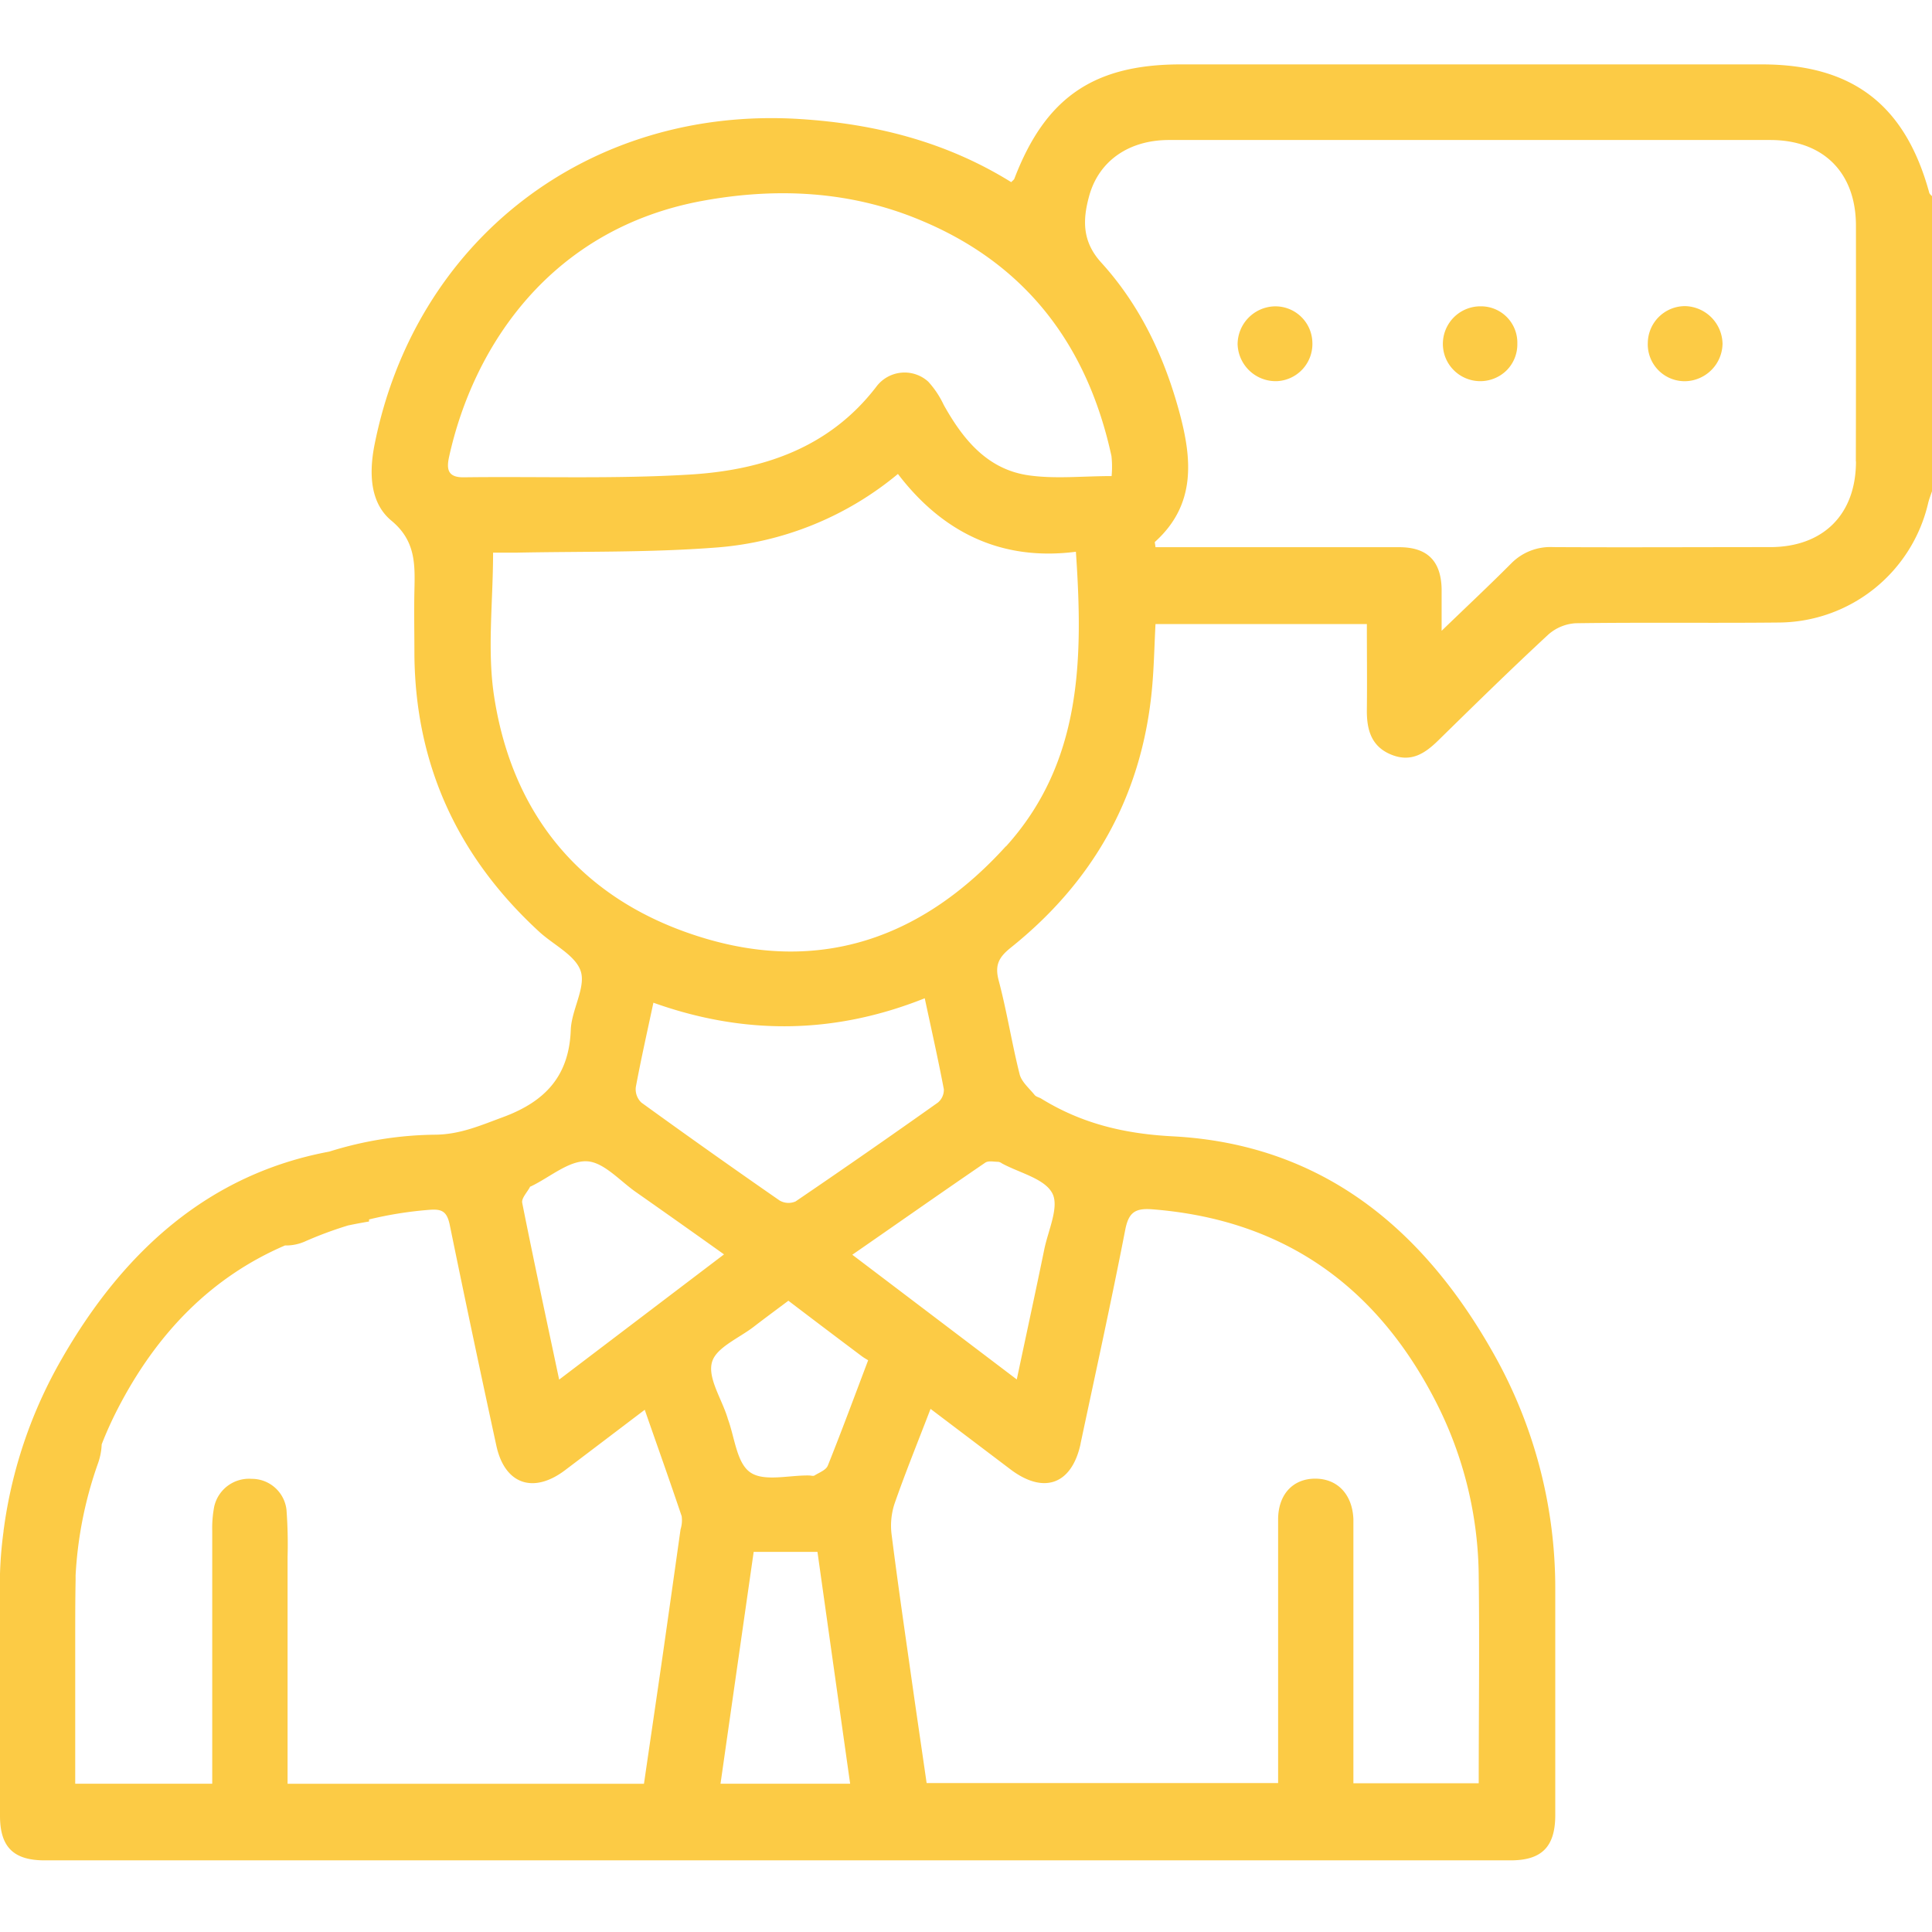 <svg width="60" height="60" viewBox="0 0 60 60" fill="none" xmlns="http://www.w3.org/2000/svg"><g clip-path="url(#clip0_112_653)" fill="#FCCB45"><path d="M59.919 6.001C59.175 3.261 57.538 2 54.717 2H36.668c-2.705 0-4.202 1.03-5.166 3.55-.012.032-.049.054-.097.107-2.016-1.252-4.227-1.816-6.59-1.962-6.529-.399-11.948 3.758-13.195 10.176-.156.84-.126 1.749.533 2.297.76.626.736 1.365.717 2.176-.014.663 0 1.329 0 1.992.03 3.432 1.357 6.283 3.871 8.596.448.414 1.145.742 1.298 1.242.153.5-.291 1.196-.313 1.81-.052 1.433-.794 2.222-2.092 2.705-.696.256-1.335.541-2.111.55-1.12.011-2.23.189-3.297.525-3.732.698-6.387 3.083-8.311 6.442A14.421 14.421 0 00.138 47.34l-.028.2v.018c-.06.436-.096.875-.11 1.315v7.52c0 .967.42 1.382 1.384 1.382h45.532c.964 0 1.382-.421 1.384-1.4v-7.03c.004-2.572-.662-5.1-1.932-7.336-2.192-3.883-5.345-6.481-9.961-6.72-1.498-.079-2.818-.398-4.07-1.17-.066-.04-.157-.056-.204-.111-.17-.212-.413-.412-.47-.655-.242-.962-.394-1.95-.65-2.91-.126-.482.015-.723.383-1.017 2.542-2.035 4.037-4.665 4.369-7.923.072-.708.083-1.423.12-2.122h6.564c0 .916.01 1.793 0 2.662-.007.61.132 1.135.75 1.39.619.255 1.048-.028 1.466-.437 1.13-1.107 2.259-2.215 3.417-3.287.237-.211.538-.336.855-.354 2.108-.03 4.217 0 6.327-.022a4.794 4.794 0 004.617-3.71c.031-.129.081-.254.124-.38v-9.15A.341.341 0 0159.919 6zM16.456 36.865c0-.014.033-.02.05-.03.576-.279 1.165-.797 1.722-.77.531.026 1.038.626 1.547.974a393.7 393.7 0 012.71 1.917l-5.12 3.889c-.405-1.912-.791-3.7-1.148-5.493-.024-.143.155-.324.24-.487zm3.288-3.094c.156-.842.344-1.676.548-2.631 2.799 1 5.59.994 8.427-.138.214 1.002.42 1.912.593 2.827a.515.515 0 01-.186.413 271.97 271.97 0 01-4.418 3.069.549.549 0 01-.496-.028 256.187 256.187 0 01-4.294-3.042.568.568 0 01-.173-.47h-.001zm1.392 13.719c-.179 1.275-.36 2.55-.542 3.826-.196 1.362-.398 2.725-.595 4.08H8.931v-7.045c.014-.489.002-.977-.034-1.464a1.083 1.083 0 00-1.08-.96 1.108 1.108 0 00-1.165.864 3.567 3.567 0 00-.061.755v7.849H2.336v-4.54c0-.594 0-1.19.012-1.784v-.149a12.35 12.35 0 01.692-3.467c.07-.193.11-.395.118-.6.142-.366.304-.724.483-1.074 1.237-2.414 2.96-4.136 5.209-5.102a1.46 1.46 0 00.652-.138 11.94 11.94 0 011.306-.483c.215-.045.433-.086.653-.123v-.064c.617-.15 1.245-.25 1.878-.299.384-.03.539.049.627.46.47 2.294.953 4.583 1.45 6.87.26 1.191 1.144 1.5 2.127.76.808-.61 1.612-1.222 2.48-1.88.397 1.14.782 2.219 1.147 3.305a.94.94 0 01-.033.403h-.002zm1.24 7.907c.345-2.42.687-4.805 1.03-7.201h1.981c.335 2.38.67 4.76 1.015 7.2h-4.027zm3.33-9.877c-.056.135-.264.212-.41.302-.042.027-.114 0-.172 0-.626-.01-1.4.2-1.825-.097-.426-.296-.482-1.096-.701-1.675 0-.017-.01-.037-.016-.056-.182-.57-.609-1.21-.47-1.692.126-.454.843-.746 1.304-1.104.338-.261.683-.514 1.068-.803a391.17 391.17 0 002.278 1.722c.062.047.131.084.199.128-.43 1.135-.827 2.21-1.254 3.275h-.002zm7.851-.684c.47-2.212.956-4.422 1.388-6.642.106-.548.313-.68.85-.637 4.104.325 6.997 2.417 8.83 6.04a12.082 12.082 0 011.298 5.356c.027 2.128 0 4.255 0 6.428h-3.892v-8.208c-.034-.767-.497-1.252-1.186-1.252s-1.15.487-1.152 1.267v8.186H28.777c-.141-.982-.292-1.995-.436-3.01-.222-1.565-.452-3.13-.65-4.696a2.192 2.192 0 01.088-.964c.337-.968.725-1.92 1.12-2.95l2.472 1.871c1.042.794 1.914.482 2.188-.789h-.002zm-2.547-8.754a.264.264 0 01.105.048c.547.298 1.326.47 1.566.93.22.418-.128 1.148-.249 1.735-.27 1.318-.556 2.631-.855 4.045l-5.108-3.873c1.409-.975 2.758-1.924 4.125-2.857.099-.072.277-.028.418-.028h-.002zm.23-9.802c-2.537 2.8-5.674 3.955-9.342 2.864-3.668-1.091-5.949-3.667-6.547-7.48-.229-1.442-.038-2.95-.038-4.5h.692c2.067-.043 4.138 0 6.197-.157a10.002 10.002 0 005.684-2.288c1.393 1.826 3.225 2.712 5.527 2.416.228 3.35.188 6.539-2.172 9.152l-.002-.006zm3.287-11.495c-.905 0-1.754.094-2.574-.022-1.288-.181-2.045-1.114-2.646-2.191a2.88 2.88 0 00-.48-.72 1.095 1.095 0 00-1.611.156c-1.464 1.91-3.54 2.594-5.793 2.73-2.334.141-4.68.055-7.02.085-.516.008-.536-.274-.455-.642.761-3.444 3.16-7.074 7.86-7.942 2.307-.424 4.606-.313 6.787.603 3.277 1.362 5.177 3.889 5.922 7.32.023.207.024.416.005.623h.005zm23.112-.455c0 1.648-1.017 2.661-2.67 2.661-2.245 0-4.489.012-6.732 0a1.705 1.705 0 00-1.312.514c-.668.671-1.359 1.318-2.154 2.085v-1.3c-.019-.865-.441-1.293-1.306-1.296h-7.58c-.01-.097-.03-.156-.015-.167 1.287-1.162 1.15-2.588.748-4.057-.47-1.721-1.223-3.303-2.422-4.62-.595-.657-.571-1.331-.374-2.053.3-1.105 1.241-1.747 2.477-1.749h18.677c1.65 0 2.662 1.012 2.662 2.662.003 2.442.002 4.882-.003 7.32h.004z"/><path d="M52.339 9.507a1.157 1.157 0 00-1.165 1.14 1.145 1.145 0 001.569 1.11 1.182 1.182 0 00.752-1.086 1.192 1.192 0 00-1.156-1.164zm-6.353.006a1.166 1.166 0 00-1.096 1.591 1.164 1.164 0 001.907.39 1.141 1.141 0 00.325-.82 1.128 1.128 0 00-1.136-1.161zm-6.403.001a1.182 1.182 0 00-1.148 1.173 1.184 1.184 0 001.226 1.15 1.156 1.156 0 001.096-1.2 1.149 1.149 0 00-1.174-1.123z"/></g><defs><clipPath id="clip0_112_653"><path fill="#fff" d="M0 0h60v60H0z"/></clipPath></defs></svg>